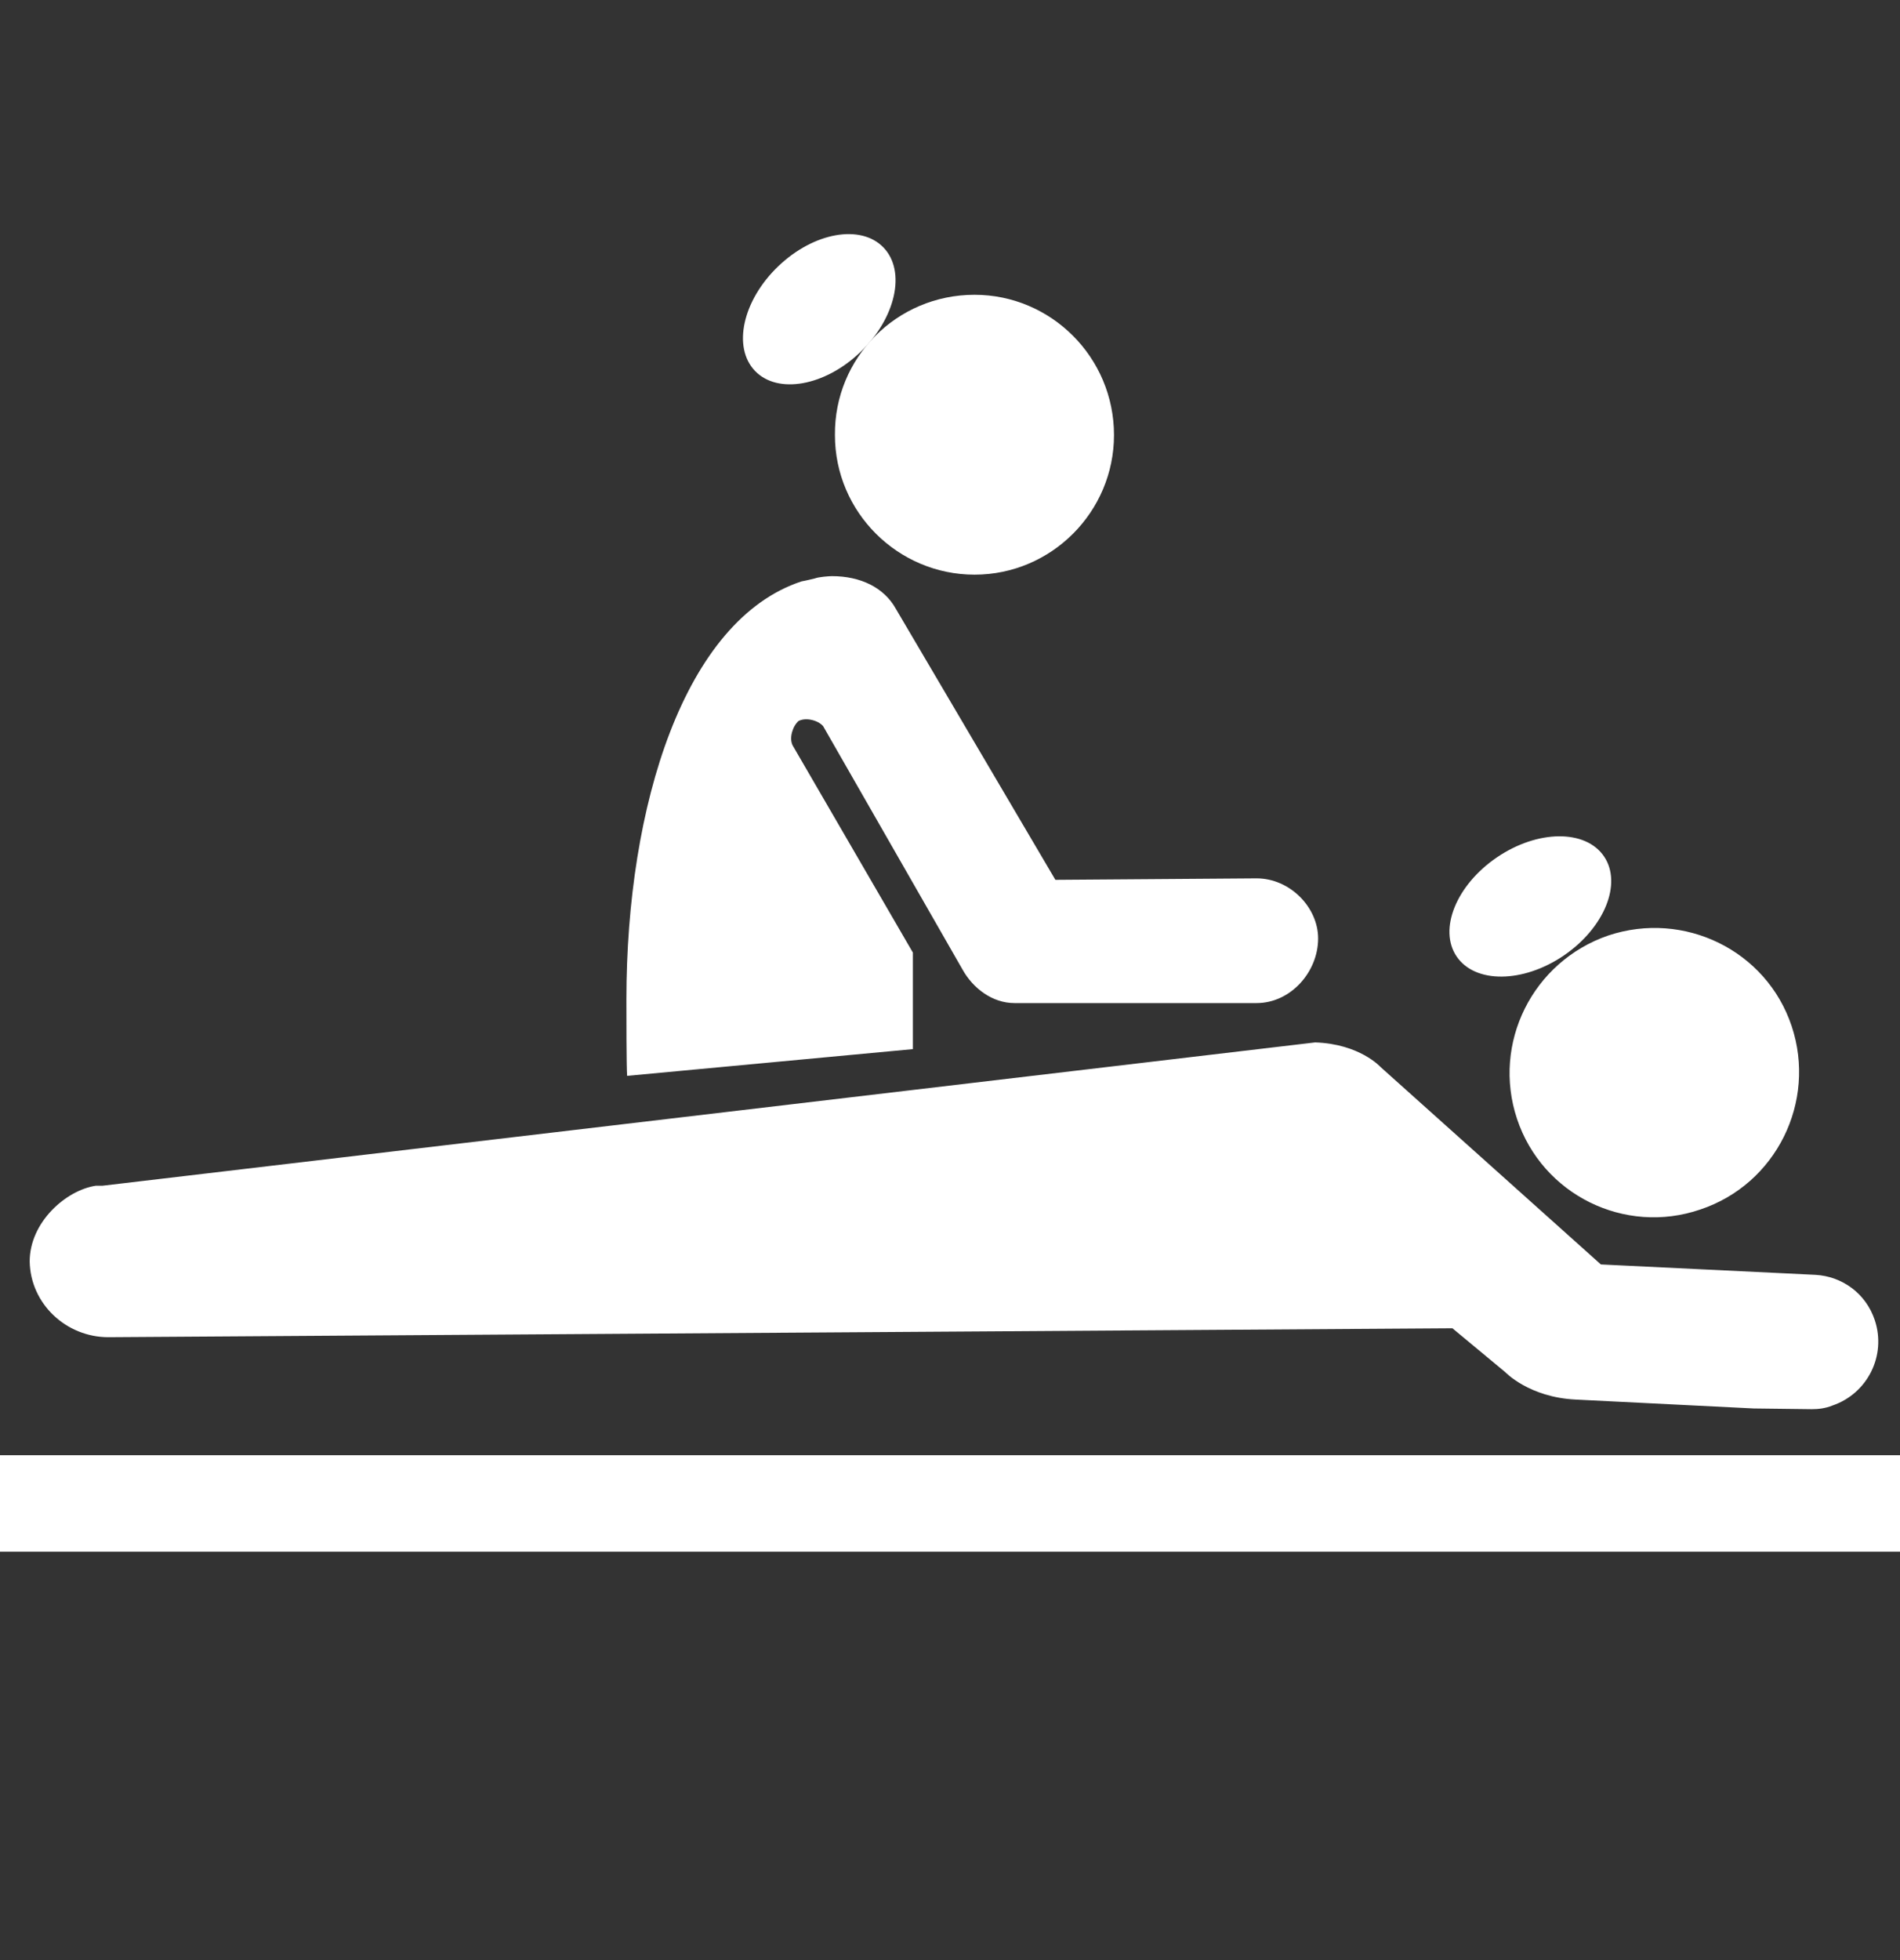 <svg width="32" height="33" viewBox="0 0 32 33" fill="none" xmlns="http://www.w3.org/2000/svg">
<rect x="0" y="0" width="32" height="33" fill="#333333" stroke="none"/>
<path d="M25.55 18.838C25.125 17.563 25.812 16.188 27.087 15.75C28.363 15.325 29.75 16 30.175 17.275C30.6 18.55 29.913 19.938 28.637 20.363C27.363 20.8 25.975 20.113 25.55 18.838ZM1.825 22.513L24.462 22.363L25.35 23.1C25.35 23.1 25.75 23.525 26.538 23.563L29.538 23.713L30.512 23.725C30.625 23.725 30.738 23.713 30.863 23.663C31.45 23.463 31.775 22.825 31.575 22.225C31.425 21.775 31.025 21.488 30.575 21.463L26.962 21.288L23.25 17.963C23.25 17.963 22.9 17.575 22.15 17.55L1.725 19.963C1.712 19.963 1.675 19.963 1.65 19.963H1.613C1.113 20.038 0.5 20.575 0.5 21.238C0.512 21.95 1.113 22.513 1.825 22.513ZM32 24.5H30.3H1.675H0V26.125H32V24.5ZM15.375 17.663V16.038L13.35 12.55C13.287 12.425 13.35 12.225 13.45 12.138C13.575 12.075 13.775 12.125 13.863 12.225L16.212 16.325C16.387 16.638 16.712 16.888 17.087 16.888H21.163C21.738 16.888 22.2 16.363 22.2 15.8C22.2 15.275 21.725 14.788 21.163 14.788L17.775 14.813L15.088 10.25C14.887 9.888 14.488 9.7 14.012 9.7C13.963 9.7 13.787 9.713 13.725 9.738C13.675 9.75 13.575 9.775 13.5 9.788C11.525 10.438 10.55 13.563 10.55 16.825C10.55 17.138 10.55 17.95 10.562 18.113L15.375 17.663ZM16.413 9.675C17.712 9.675 18.762 8.613 18.762 7.325C18.762 6.013 17.7 4.963 16.413 4.963C15.1 4.963 14.05 6.025 14.062 7.325C14.062 8.625 15.125 9.675 16.413 9.675ZM1.625 24.5H0ZM1.625 24.5H0ZM32 24.5H30.375ZM32 24.5H30.375Z" fill="white"/>
<ellipse cx="13.798" cy="5.206" rx="1.5" ry="1" transform="rotate(-43.81 13.798 5.206)" fill="white"/>
<ellipse cx="25.774" cy="15.261" rx="1.5" ry="1" transform="rotate(-34.196 25.774 15.261)" fill="white"/>
</svg>
